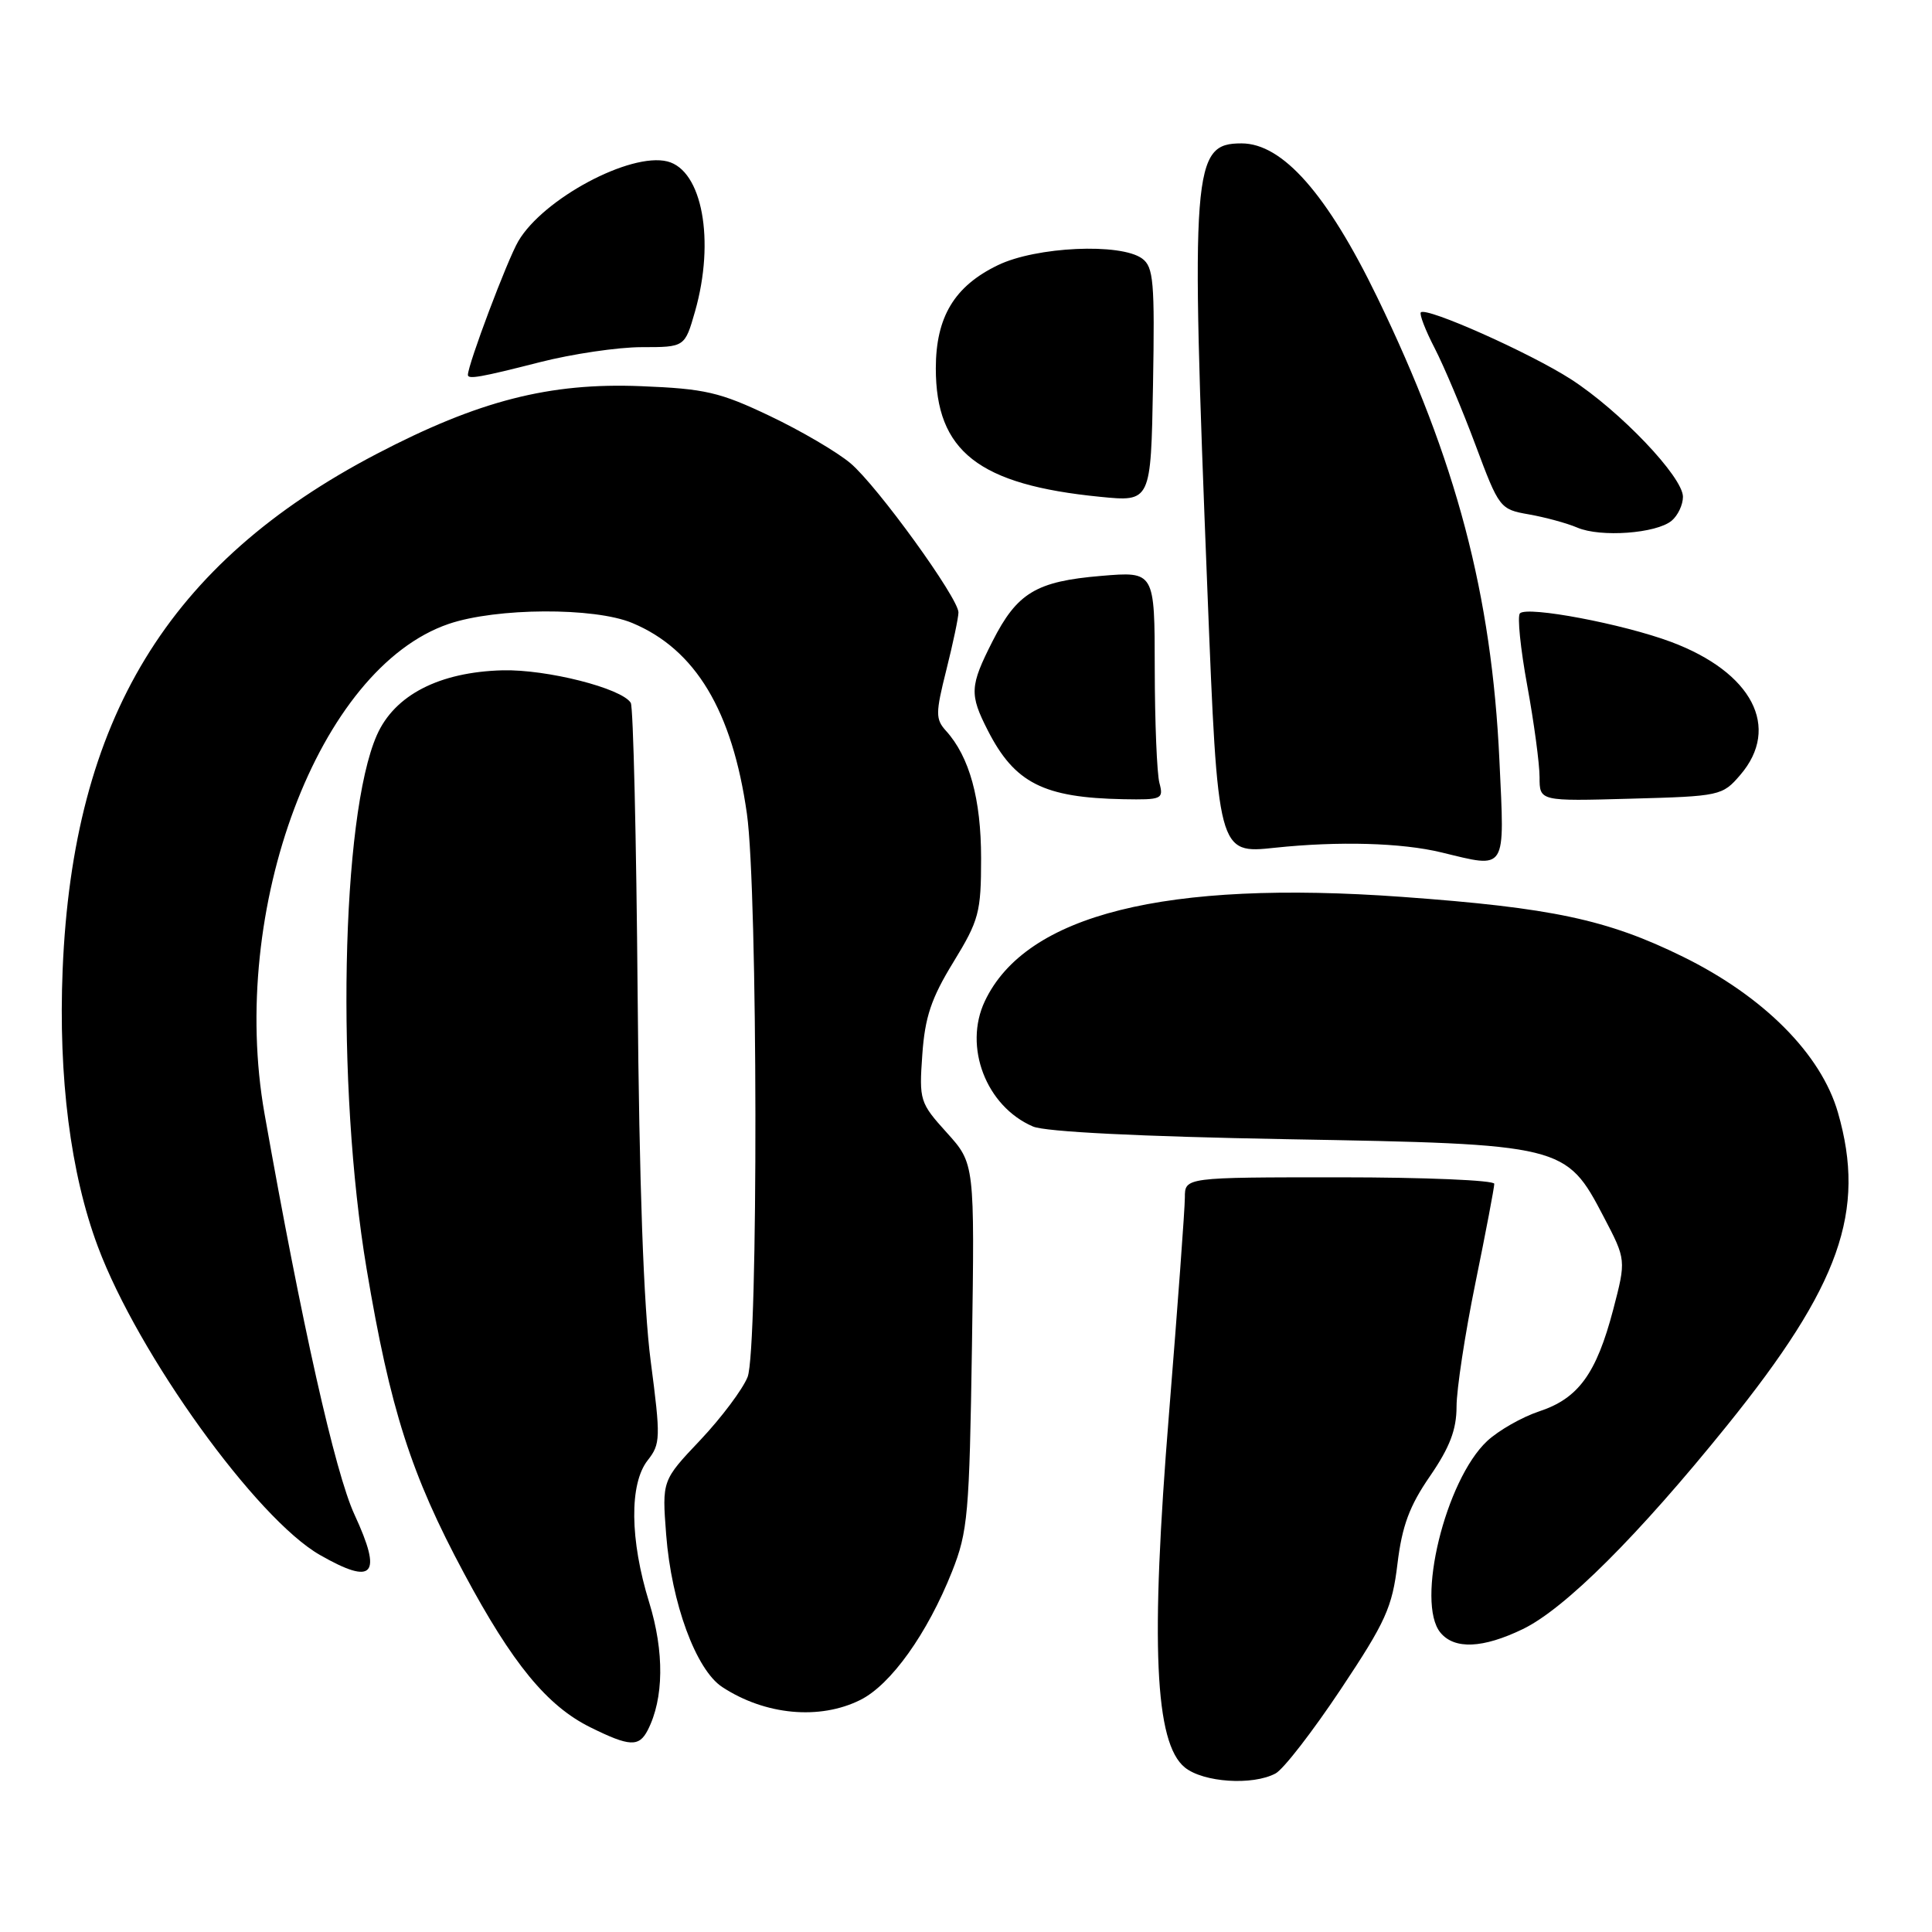 <?xml version="1.0" encoding="UTF-8" standalone="no"?>
<!DOCTYPE svg PUBLIC "-//W3C//DTD SVG 1.1//EN" "http://www.w3.org/Graphics/SVG/1.1/DTD/svg11.dtd" >
<svg xmlns="http://www.w3.org/2000/svg" xmlns:xlink="http://www.w3.org/1999/xlink" version="1.1" viewBox="0 0 256 256">
 <g >
 <path fill="currentColor"
d=" M 169.02 234.99 C 170.06 234.44 173.94 229.42 177.65 223.85 C 183.62 214.89 184.48 212.98 185.17 207.22 C 185.78 202.19 186.76 199.54 189.48 195.60 C 192.10 191.78 193.00 189.44 193.00 186.38 C 193.00 184.12 194.12 176.75 195.50 170.00 C 196.88 163.25 198.00 157.34 198.00 156.86 C 198.00 156.39 188.78 156.00 177.50 156.00 C 157.00 156.00 157.00 156.00 157.00 158.68 C 157.00 160.15 156.05 173.04 154.90 187.31 C 152.42 217.90 153.01 230.97 157.00 234.20 C 159.45 236.18 165.98 236.62 169.02 234.99 Z  M 85.83 229.25 C 87.97 225.07 88.04 218.88 86.02 212.33 C 83.45 204.02 83.38 196.61 85.82 193.50 C 87.53 191.33 87.55 190.54 86.22 180.35 C 85.28 173.15 84.70 156.83 84.49 131.80 C 84.32 111.07 83.91 93.67 83.58 93.13 C 82.38 91.19 72.43 88.67 66.58 88.82 C 58.20 89.05 52.29 92.09 49.94 97.40 C 45.19 108.14 44.50 143.88 48.58 168.15 C 51.70 186.74 54.46 195.38 61.50 208.50 C 67.91 220.47 72.49 226.04 78.23 228.88 C 83.42 231.45 84.67 231.51 85.83 229.25 Z  M 114.00 225.25 C 118.05 223.23 122.88 216.46 126.15 208.24 C 128.25 202.94 128.45 200.67 128.79 178.34 C 129.15 154.18 129.15 154.18 125.46 150.09 C 121.88 146.13 121.78 145.81 122.21 139.75 C 122.56 134.77 123.39 132.28 126.32 127.50 C 129.72 121.94 130.00 120.92 130.00 113.72 C 130.00 105.87 128.46 100.28 125.36 96.85 C 123.95 95.29 123.95 94.53 125.40 88.75 C 126.28 85.24 127.00 81.82 127.00 81.15 C 127.00 79.25 116.25 64.39 112.70 61.39 C 110.94 59.90 106.13 57.08 102.01 55.12 C 95.38 51.96 93.43 51.51 84.94 51.17 C 72.80 50.68 63.41 53.09 49.88 60.16 C 22.24 74.61 9.67 95.28 8.30 128.50 C 7.72 142.74 9.34 155.49 12.97 165.19 C 18.32 179.50 33.98 201.23 42.39 206.04 C 49.53 210.12 50.70 208.75 46.97 200.69 C 44.41 195.16 39.99 175.47 35.05 147.57 C 30.25 120.42 42.24 88.54 59.46 82.67 C 65.78 80.52 78.76 80.45 83.78 82.55 C 92.15 86.04 97.04 94.18 98.97 107.83 C 100.42 118.03 100.49 178.85 99.06 182.46 C 98.41 184.09 95.60 187.84 92.81 190.80 C 87.72 196.17 87.72 196.17 88.27 203.34 C 88.97 212.42 92.22 221.26 95.70 223.54 C 101.39 227.27 108.61 227.94 114.00 225.25 Z  M 201.79 215.86 C 207.37 213.16 217.06 203.49 228.85 188.88 C 243.83 170.31 247.30 160.50 243.54 147.43 C 241.31 139.68 233.71 132.04 223.00 126.77 C 212.97 121.84 205.66 120.28 185.76 118.84 C 154.41 116.57 135.94 121.18 130.50 132.65 C 127.63 138.70 130.67 146.61 136.88 149.27 C 138.52 149.97 151.08 150.60 170.50 150.95 C 207.20 151.60 207.50 151.67 212.49 161.22 C 215.48 166.93 215.48 166.93 213.75 173.56 C 211.52 182.03 209.14 185.30 203.96 187.01 C 201.67 187.77 198.57 189.54 197.06 190.94 C 191.52 196.12 187.57 212.36 190.87 216.34 C 192.74 218.59 196.49 218.42 201.79 215.86 Z  M 198.68 100.75 C 197.66 78.78 192.98 61.03 182.50 39.41 C 175.86 25.71 169.95 19.00 164.51 19.00 C 157.98 19.00 157.75 21.99 159.99 78.32 C 161.37 113.14 161.37 113.14 168.94 112.33 C 177.38 111.44 185.73 111.67 191.00 112.95 C 199.73 115.06 199.38 115.63 198.68 100.75 Z  M 153.63 103.75 C 153.30 102.51 153.02 95.70 153.01 88.60 C 153.00 75.71 153.00 75.71 145.90 76.31 C 137.29 77.03 134.77 78.55 131.51 84.98 C 128.50 90.92 128.44 91.99 130.89 96.79 C 134.45 103.76 138.27 105.70 148.87 105.90 C 153.96 105.99 154.20 105.89 153.63 103.75 Z  M 230.59 102.69 C 236.00 96.40 232.19 89.08 221.41 85.05 C 215.03 82.67 202.39 80.28 201.40 81.27 C 201.03 81.63 201.47 85.95 202.37 90.86 C 203.27 95.77 204.00 101.22 204.00 102.98 C 204.00 106.17 204.00 106.17 216.09 105.83 C 227.91 105.51 228.23 105.44 230.59 102.69 Z  M 221.50 69.00 C 222.32 68.32 223.00 66.89 223.00 65.83 C 223.00 63.20 214.64 54.43 208.14 50.24 C 202.67 46.73 189.02 40.65 188.27 41.39 C 188.05 41.62 188.87 43.76 190.11 46.15 C 191.34 48.54 193.78 54.32 195.52 58.99 C 198.64 67.34 198.75 67.49 202.59 68.16 C 204.74 68.54 207.62 69.32 209.00 69.91 C 212.08 71.23 219.47 70.69 221.50 69.00 Z  M 151.34 34.26 C 148.48 32.17 137.28 32.68 132.22 35.14 C 126.46 37.92 124.01 42.00 124.00 48.80 C 124.00 59.81 129.67 64.24 145.77 65.83 C 152.50 66.50 152.50 66.50 152.78 51.01 C 153.02 37.32 152.85 35.37 151.34 34.26 Z  M 71.50 48.00 C 75.80 46.90 81.89 46.00 85.03 46.00 C 90.74 46.00 90.74 46.00 92.10 41.25 C 94.77 31.87 93.05 22.55 88.43 21.39 C 83.52 20.16 72.00 26.32 68.69 31.94 C 67.24 34.39 62.00 48.30 62.00 49.68 C 62.00 50.29 63.71 49.99 71.50 48.00 Z "/>
</g>
</svg>